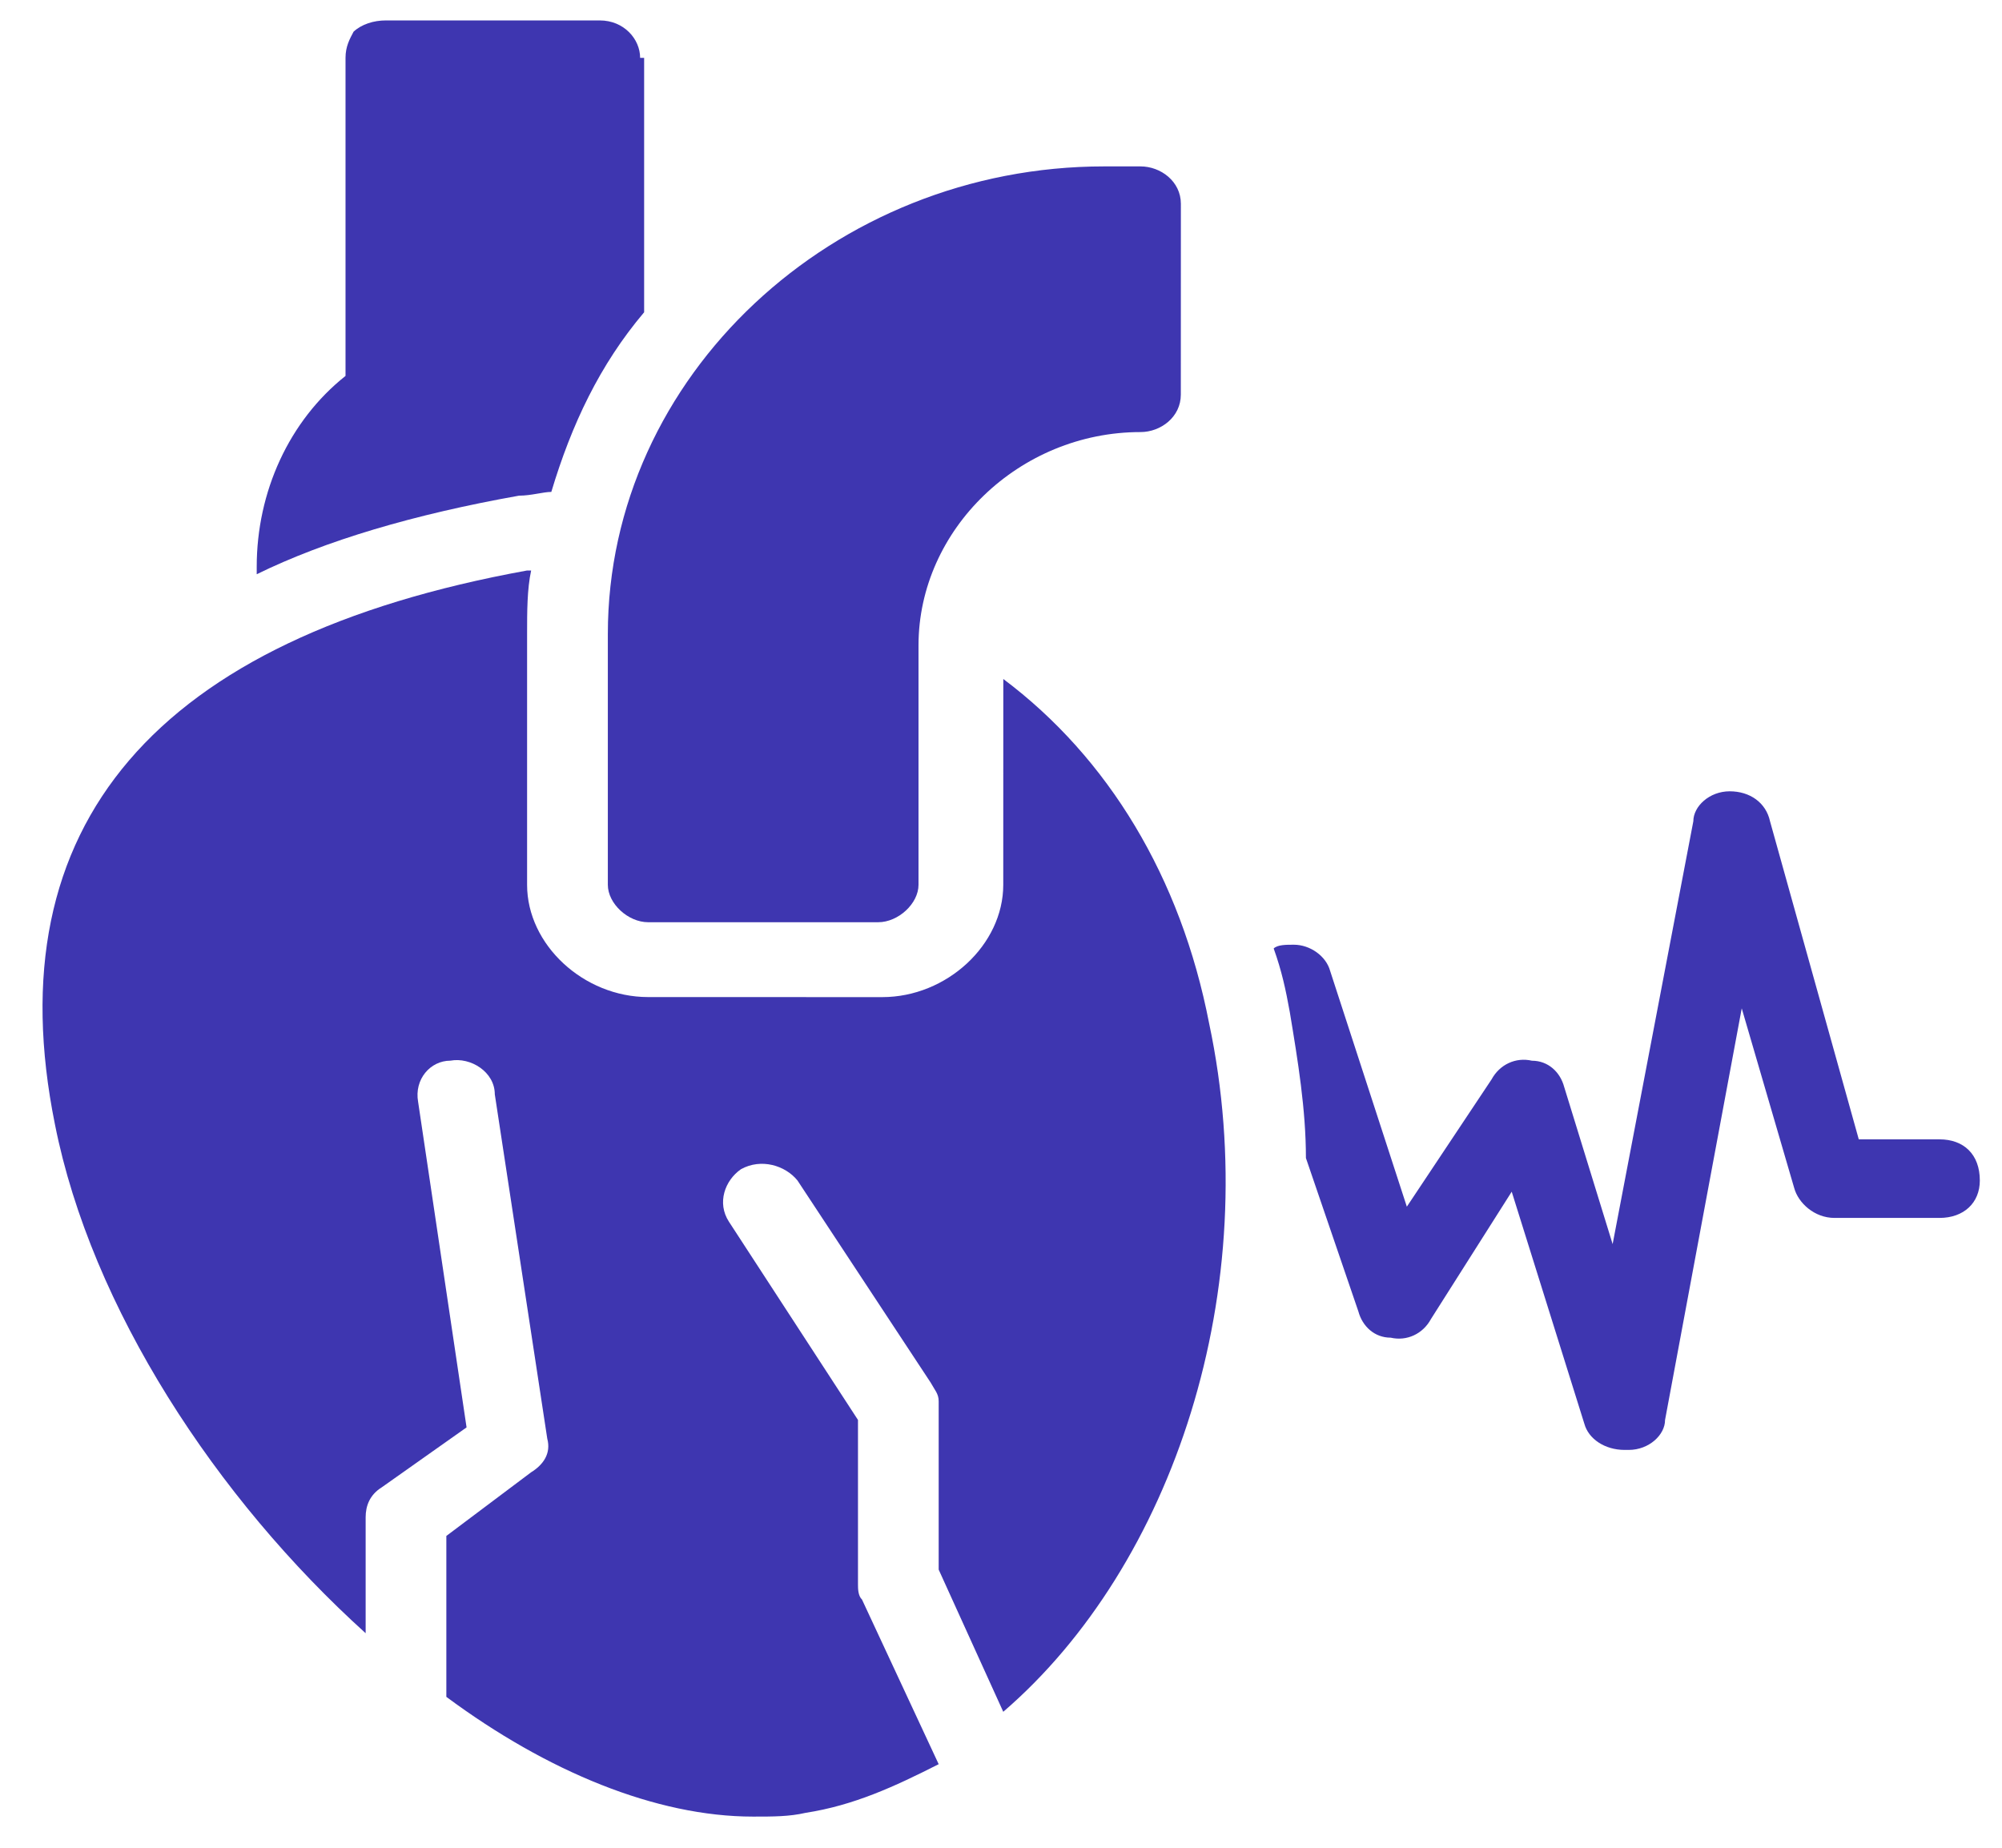<svg width="39" height="36" viewBox="0 0 39 36" fill="none" xmlns="http://www.w3.org/2000/svg">
<path d="M12.626 17.968L17.107 17.968C17.5 17.968 17.893 17.604 17.893 17.239L17.893 12.574C17.894 10.314 19.859 8.418 22.218 8.418C22.611 8.418 23.003 8.126 23.003 7.689L23.004 3.971C23.004 3.533 22.61 3.242 22.218 3.242L21.51 3.242C16.243 3.241 11.841 7.324 11.841 12.354L11.841 17.239C11.841 17.604 12.234 17.968 12.627 17.968L12.626 17.968Z" fill="#3E36B0"/>
<path d="M12.47 1.127C12.47 0.762 12.155 0.398 11.684 0.398L7.517 0.398C7.281 0.398 7.046 0.471 6.888 0.617C6.81 0.763 6.731 0.908 6.731 1.127L6.731 7.324C5.63 8.199 5.001 9.584 5.001 11.042L5.001 11.188C6.338 10.532 8.067 10.021 10.111 9.657C10.347 9.657 10.583 9.584 10.74 9.584C11.133 8.272 11.684 7.105 12.548 6.084L12.548 1.127L12.47 1.127Z" fill="#3E36B0"/>
<path d="M7.123 31.82L7.123 29.56C7.123 29.341 7.202 29.123 7.438 28.977L9.089 27.81L8.145 21.467C8.067 21.03 8.381 20.665 8.774 20.665C9.168 20.592 9.639 20.884 9.639 21.321L10.661 28.029C10.739 28.32 10.582 28.539 10.346 28.685L8.695 29.925L8.695 33.06C10.661 34.518 12.783 35.393 14.67 35.393C15.063 35.393 15.377 35.393 15.692 35.32C16.635 35.174 17.421 34.81 18.286 34.372L16.792 31.164C16.714 31.091 16.714 30.946 16.714 30.873L16.714 27.665L14.199 23.801C13.963 23.436 14.12 22.999 14.434 22.78C14.828 22.561 15.299 22.707 15.535 22.999L18.129 26.936C18.208 27.081 18.286 27.154 18.286 27.3L18.286 30.581L19.544 33.351C22.846 30.508 24.654 25.113 23.554 19.937C23.003 17.094 21.588 14.761 19.545 13.229L19.544 17.239C19.544 18.406 18.444 19.427 17.186 19.427L12.626 19.426C11.368 19.426 10.268 18.405 10.268 17.239L10.268 12.354C10.268 11.917 10.268 11.479 10.347 11.115L10.268 11.115C3.036 12.427 -0.109 16.072 1.07 21.905C1.778 25.477 4.215 29.195 7.123 31.82L7.123 31.82Z" fill="#3E36B0"/>
<path d="M37.782 22.198L36.21 22.198L34.481 16.001C34.402 15.636 34.087 15.417 33.695 15.417C33.301 15.417 32.987 15.709 32.987 16.001L31.415 24.239L30.471 21.177C30.393 20.885 30.157 20.666 29.843 20.666C29.528 20.593 29.214 20.739 29.056 21.031L27.406 23.51L25.912 18.917C25.833 18.625 25.519 18.406 25.205 18.406C25.048 18.406 24.89 18.406 24.812 18.479C24.969 18.917 25.047 19.281 25.126 19.719C25.283 20.666 25.44 21.614 25.44 22.562L26.462 25.551C26.541 25.843 26.777 26.062 27.091 26.062C27.406 26.135 27.72 25.989 27.877 25.697L29.449 23.218L30.864 27.739C30.943 28.03 31.257 28.249 31.65 28.249L31.729 28.249C32.122 28.249 32.436 27.957 32.436 27.666L33.93 19.646L34.952 23.146C35.031 23.437 35.345 23.729 35.738 23.729L37.782 23.729C38.254 23.729 38.568 23.437 38.568 23C38.568 22.489 38.254 22.198 37.782 22.198L37.782 22.198Z" fill="#3E36B0"/>
</svg>
